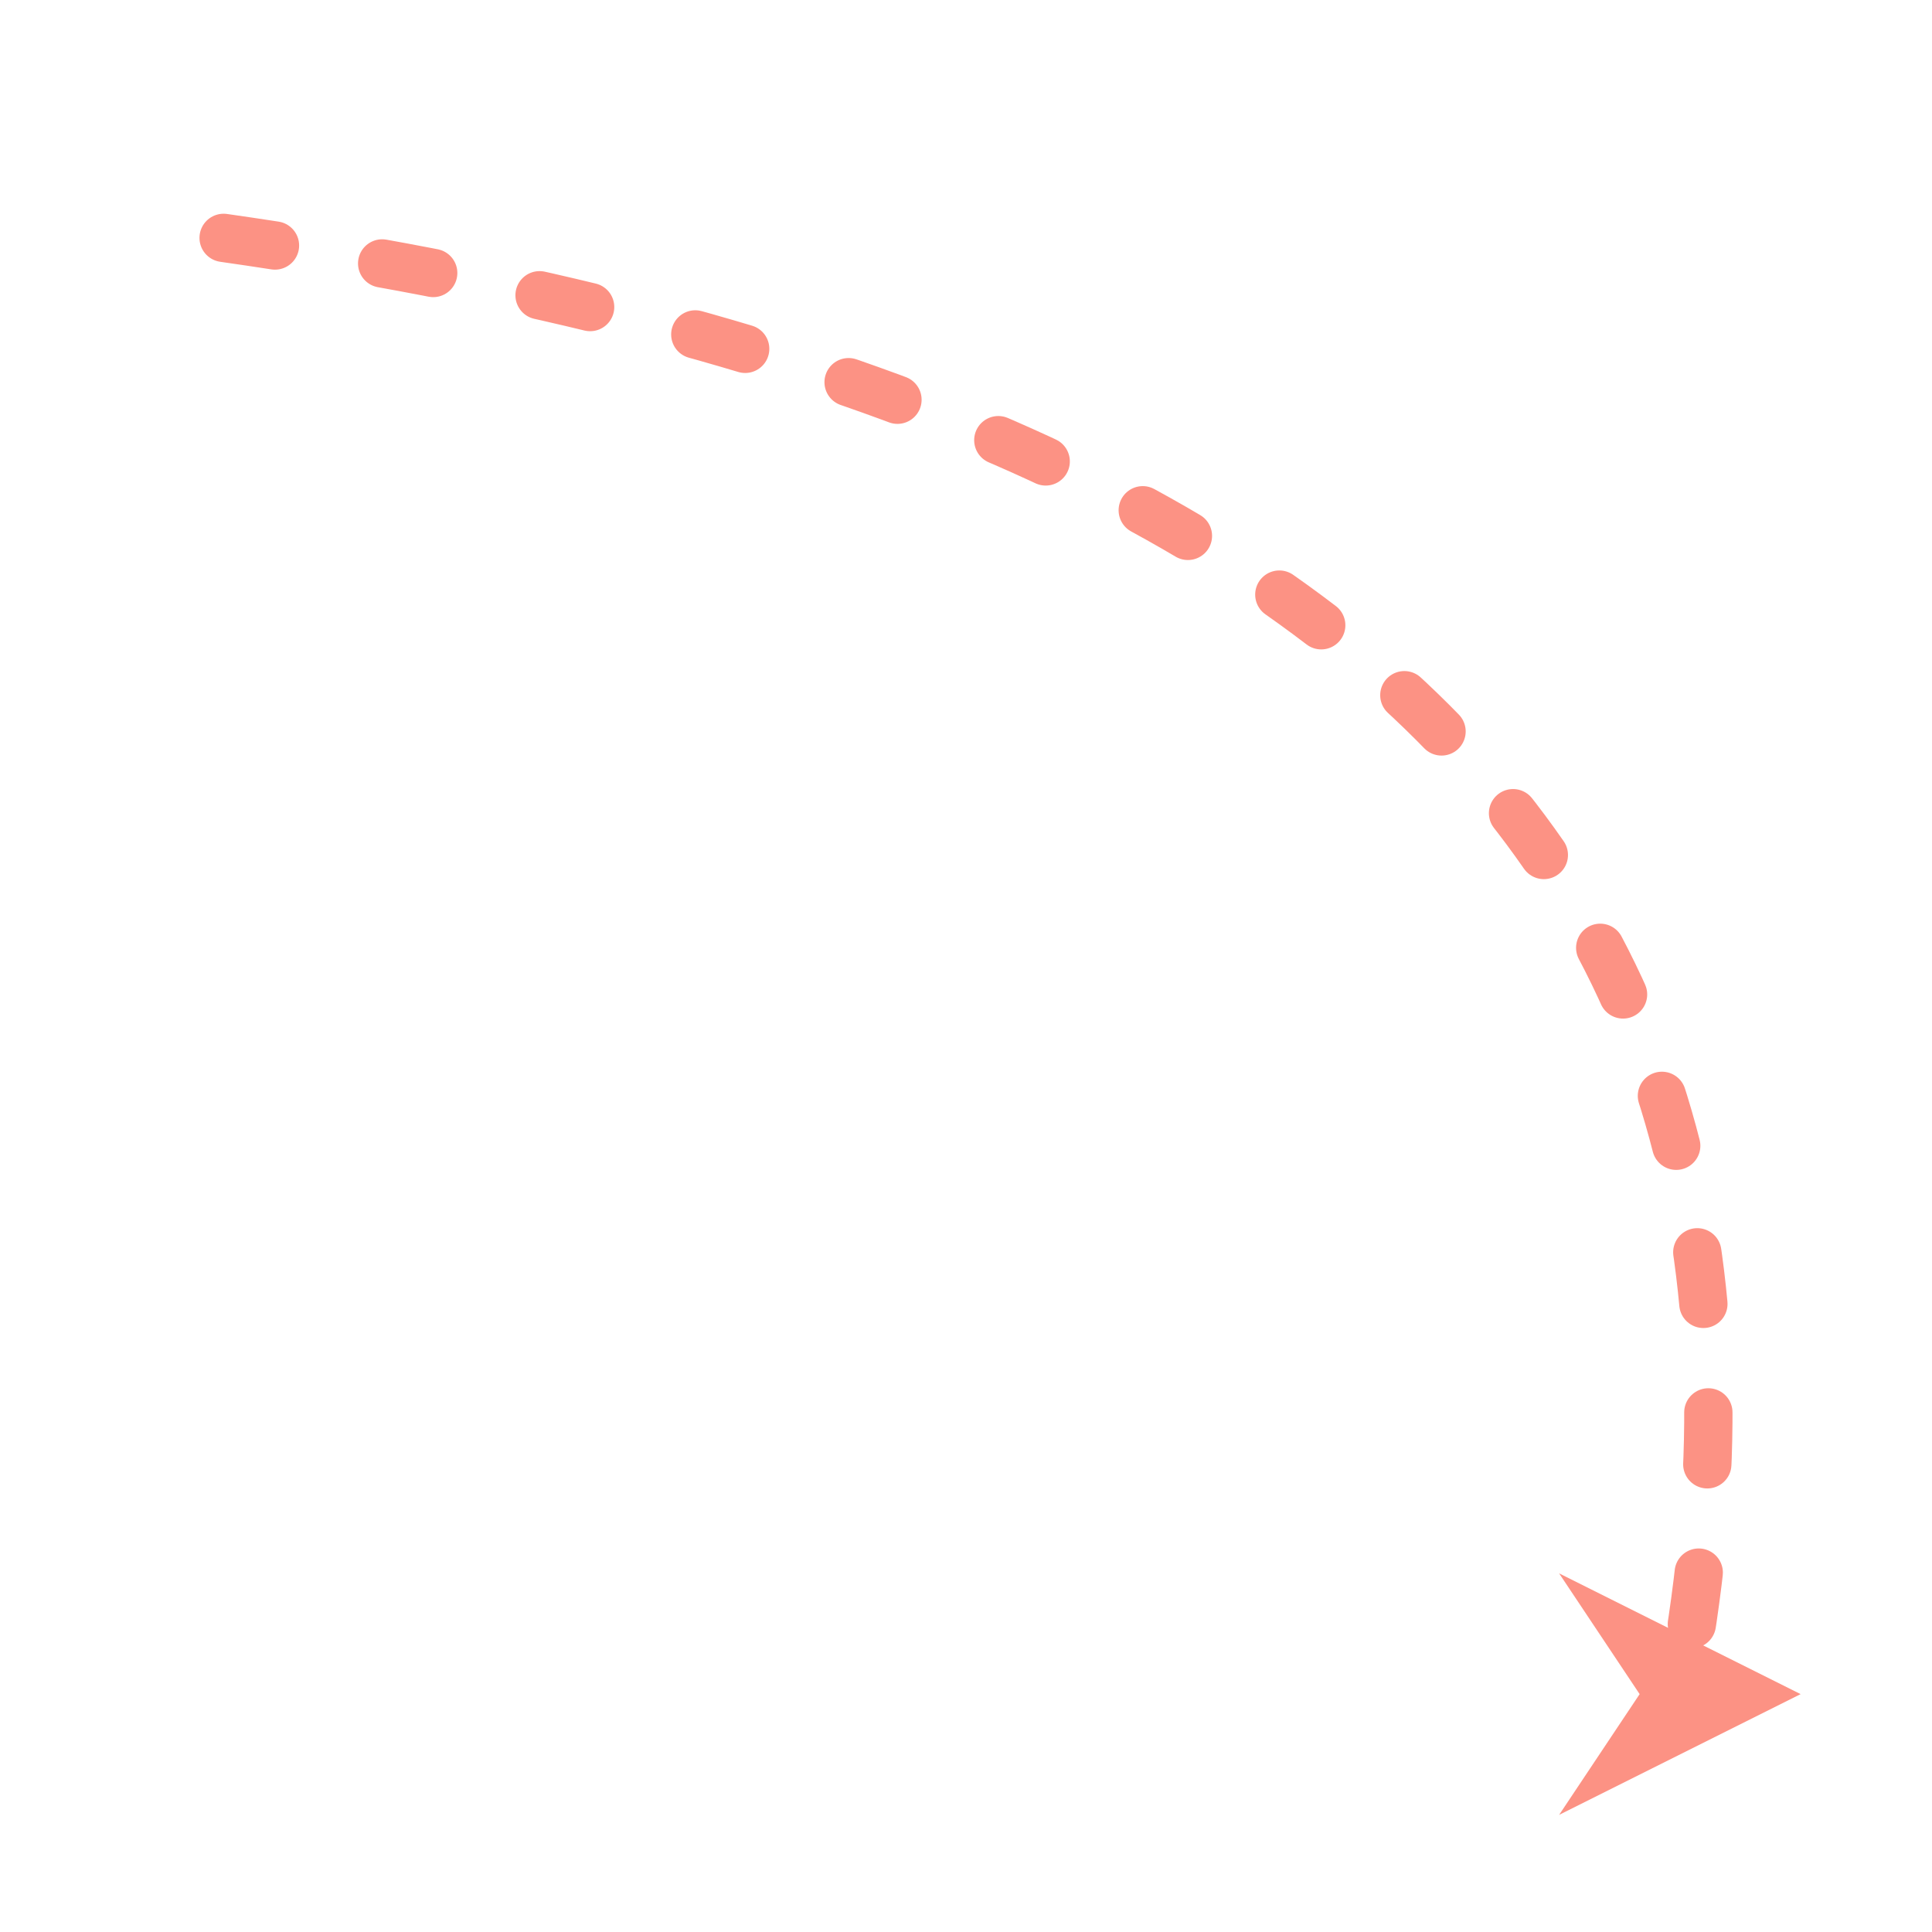 <svg xmlns="http://www.w3.org/2000/svg" version="1.1" xmlns:xlink="http://www.w3.org/1999/xlink" xmlns:svgjs="http://svgjs.dev/svgjs" viewBox="0 0 800 800"><g stroke-width="20" stroke="#fc9284" fill="none" stroke-linecap="round" stroke-linejoin="round" stroke-dasharray="21.5 45"><path d="M92.597 98.5Q792.597 198.5 695.597 701.5 " marker-end="url(#SvgjsMarker1309)"></path></g><defs><marker markerWidth="5" markerHeight="5" refX="2.5" refY="2.5" viewBox="0 0 5 5" orient="auto" id="SvgjsMarker1309"><polygon points="0,5 1.667,2.5 0,0 5,2.5" fill="#fc9284"></polygon></marker></defs></svg>